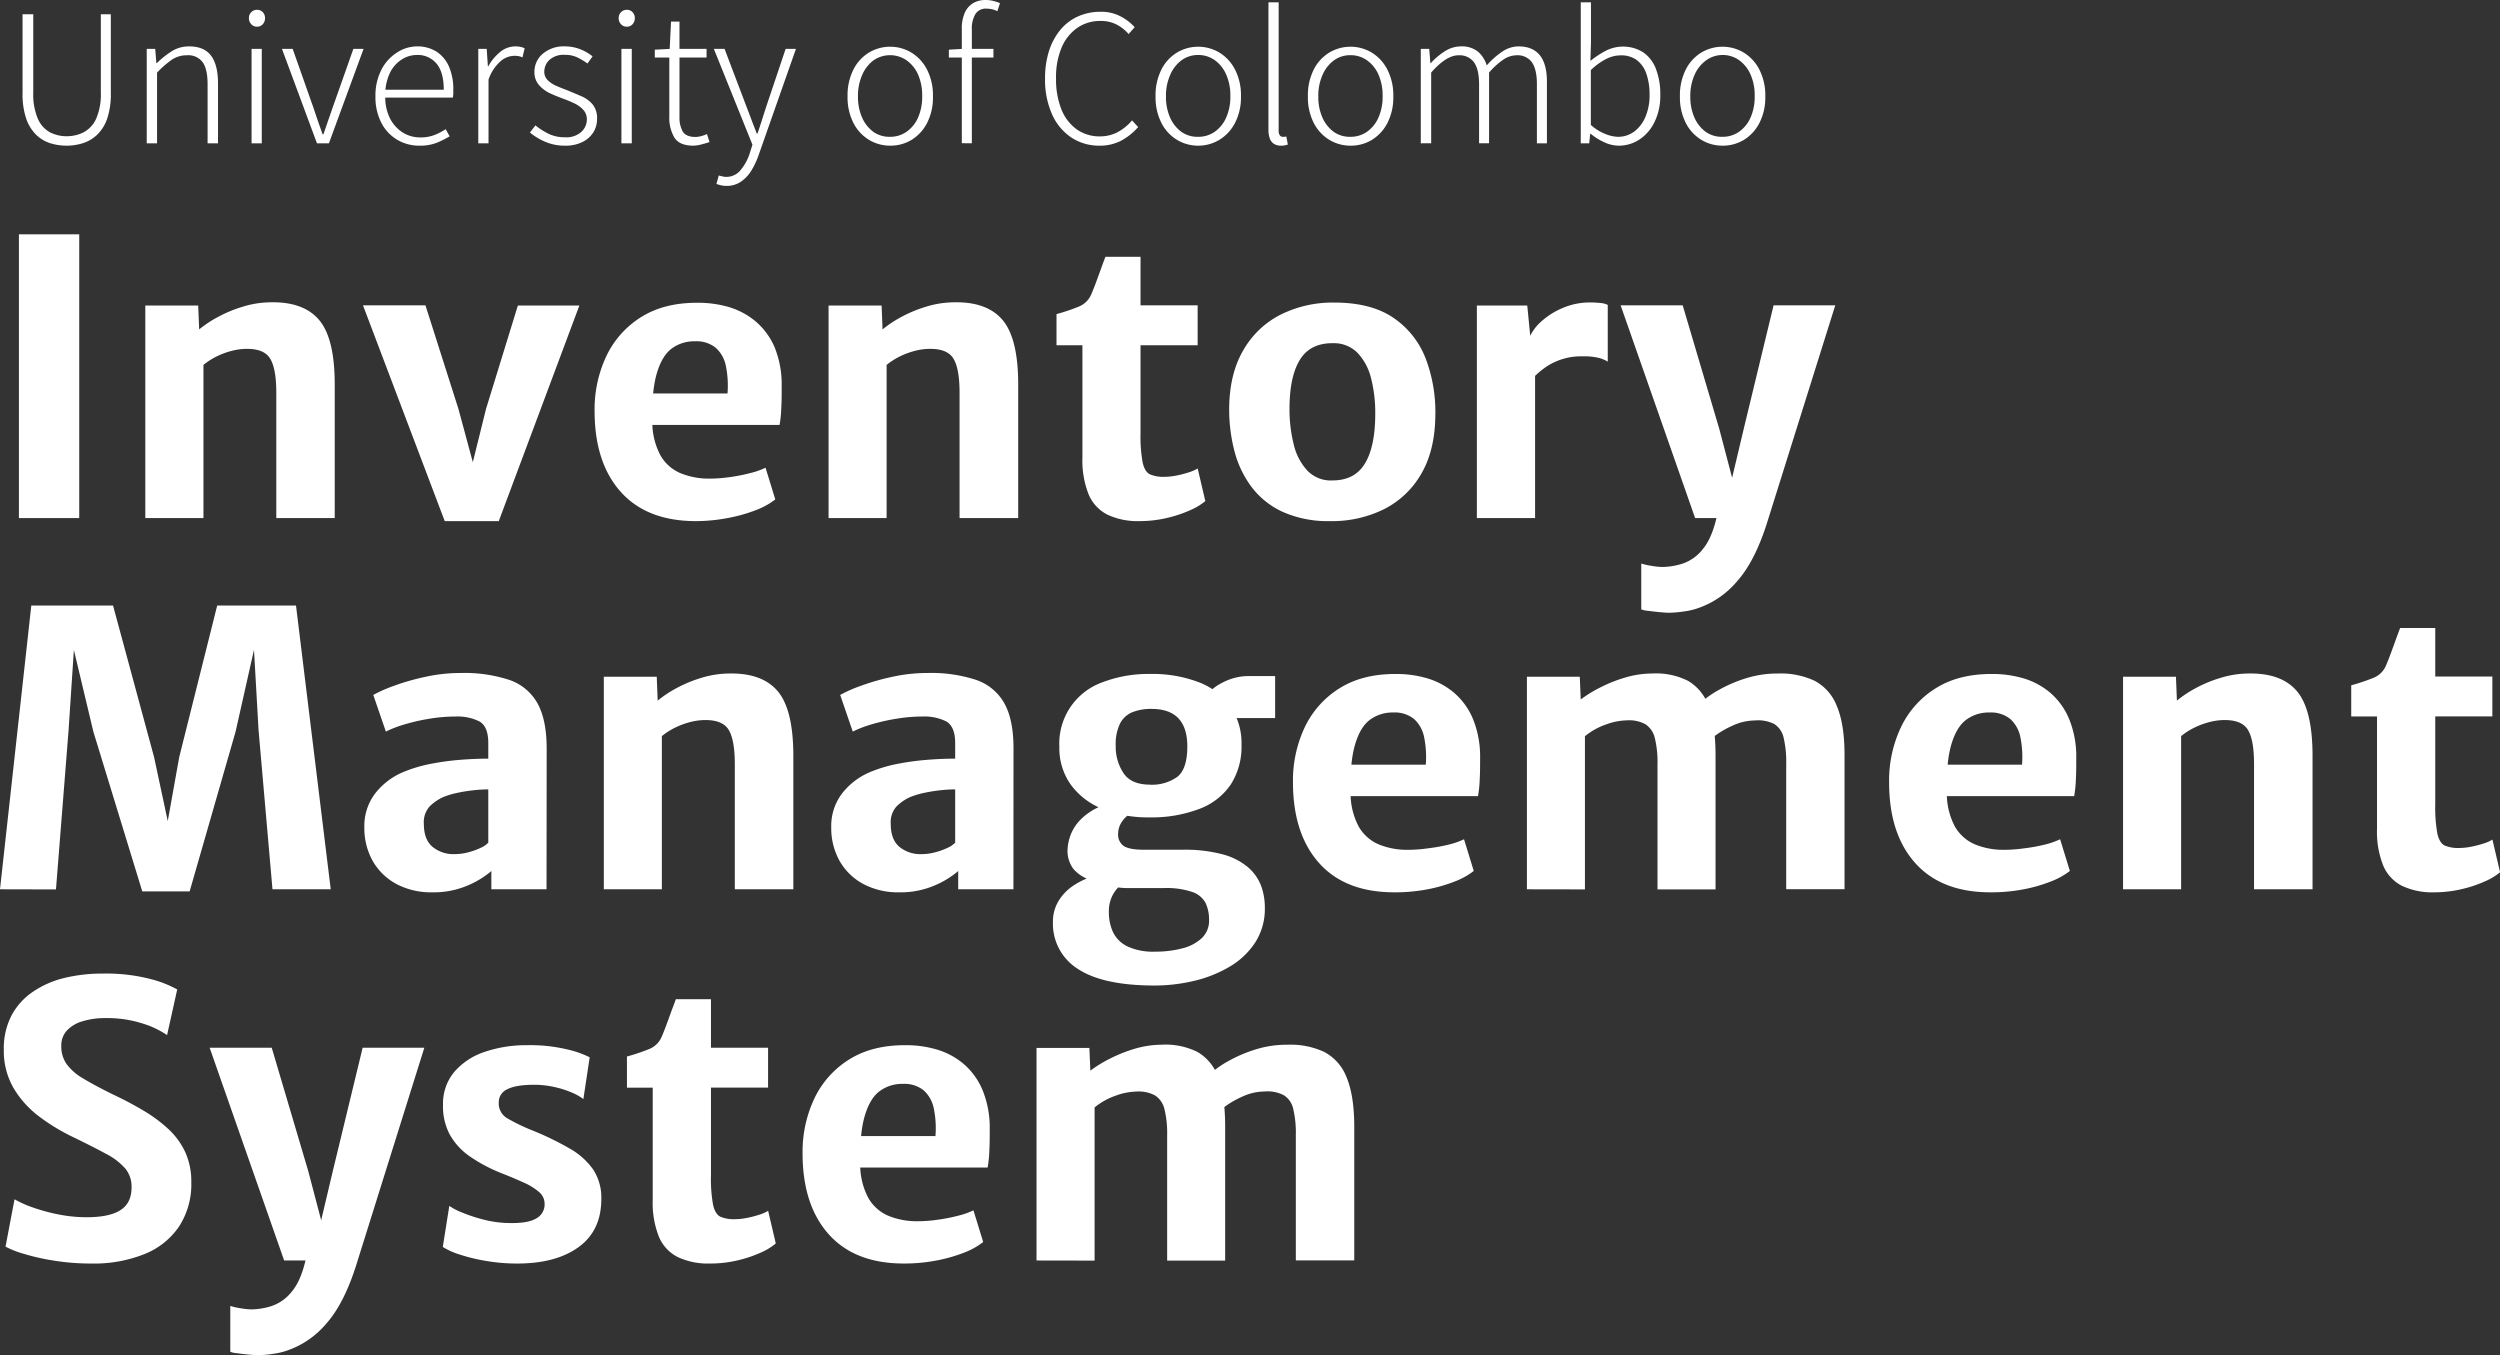 <svg xmlns="http://www.w3.org/2000/svg" viewBox="0 0 700.42 379.69"><rect x="0" y="0" width="700.42" height="379.69" fill="#333333" stroke="none"/><defs><style>.cls-1{isolation:isolate;}.cls-2{fill:#fff;}</style></defs><g id="Layer_2" data-name="Layer 2"><g id="Layer_1-2" data-name="Layer 1"><g id="Component_1_1" data-name="Component 1 1"><g id="Inventory_Management_System-2" data-name="Inventory Management System-2" class="cls-1"><g class="cls-1"><path class="cls-2" d="M5.3,145.15V65.65H22.2v79.5Z"/><path class="cls-2" d="M40.71,145.15V85.6H55.53l.27,6.69A31.92,31.92,0,0,1,61,88.84a36.46,36.46,0,0,1,7-2.91A27.07,27.07,0,0,1,75.7,84.7q9.31-.23,13.7,4.94t4.38,18.11v37.4H77.41v-35.1c0-4.63-.6-7.88-1.82-9.73S72,97.61,68.48,97.75a17.42,17.42,0,0,0-3.61.56,21.68,21.68,0,0,0-4.07,1.5A19,19,0,0,0,57,102.24v42.91Z"/><path class="cls-2" d="M124.6,146,101.7,85.55h17.5l9.25,29.05,5.78,21.4h-3.37l5.3-21.4,8.93-29h17.23L139.74,146Z"/><path class="cls-2" d="M195,146q-13.75,0-21.08-8.19t-7.33-22.63a34.85,34.85,0,0,1,3.34-15.51,26,26,0,0,1,9.71-10.84q6.38-4,15.57-4A30.57,30.57,0,0,1,204.1,86a20.91,20.91,0,0,1,7.55,4A19.69,19.69,0,0,1,217,97.24,27.82,27.82,0,0,1,219,108.29c0,2.17,0,4.19-.11,6a32.68,32.68,0,0,1-.48,4.77H175.37l1.07-8.83h27.39a27.86,27.86,0,0,0-.45-7.63,9.27,9.27,0,0,0-2.81-5.13,8.58,8.58,0,0,0-5.88-1.85,10.54,10.54,0,0,0-6.45,2q-2.76,2-4.23,7t-1.25,13.61a19.85,19.85,0,0,0,2.27,9.34,11.75,11.75,0,0,0,5.62,5,20.92,20.92,0,0,0,8.26,1.52,40,40,0,0,0,5.62-.43,46.91,46.91,0,0,0,5.78-1.15,21,21,0,0,0,4.17-1.47l2.73,8.88a20.84,20.84,0,0,1-5.43,3,43.11,43.11,0,0,1-7.81,2.2A48.17,48.17,0,0,1,195,146Z"/><path class="cls-2" d="M232.14,145.15V85.6H247l.26,6.69a32.83,32.83,0,0,1,5.19-3.45,36.73,36.73,0,0,1,7-2.91,27.07,27.07,0,0,1,7.73-1.23q9.31-.23,13.7,4.94t4.39,18.11v37.4H268.84v-35.1c0-4.63-.61-7.88-1.82-9.73s-3.59-2.71-7.12-2.57a17.42,17.42,0,0,0-3.61.56,21.94,21.94,0,0,0-4.07,1.5,19.31,19.31,0,0,0-3.82,2.43v42.91Z"/><path class="cls-2" d="M319.29,146a19.92,19.92,0,0,1-9-1.8,11.2,11.2,0,0,1-5.29-5.69,25.73,25.73,0,0,1-1.74-10.33V96.73H296V88a54.06,54.06,0,0,0,6.34-2.14,6.33,6.33,0,0,0,3.45-3.53c.36-.82.74-1.78,1.16-2.89l1.31-3.58c.46-1.29.94-2.59,1.44-3.91h9.84V85.55h16V96.73h-16v24.56a41.33,41.33,0,0,0,.59,8.26c.39,1.74,1.07,2.84,2,3.32a9.58,9.58,0,0,0,4.17.72,17.38,17.38,0,0,0,3.21-.34,30.52,30.52,0,0,0,3.48-.89,10.87,10.87,0,0,0,2.56-1.12l2.14,9.15a17.17,17.17,0,0,1-4.33,2.59,34.78,34.78,0,0,1-6.58,2.17A33.34,33.34,0,0,1,319.29,146Z"/><path class="cls-2" d="M372.73,146a31.19,31.19,0,0,1-13.27-2.55,22.89,22.89,0,0,1-8.8-7,28.77,28.77,0,0,1-4.84-10.19,46.3,46.3,0,0,1-1.44-12.17q.15-9.53,4-16.05a25.17,25.17,0,0,1,10.43-9.9,32.67,32.67,0,0,1,15-3.37q10.49,0,16.75,4.39a24.26,24.26,0,0,1,9,11.64,42,42,0,0,1,2.57,15.75q-.11,9.58-3.9,16.13a25,25,0,0,1-10.38,9.93A32.75,32.75,0,0,1,372.73,146Zm.43-11.4q6.36.06,9.26-4.76t2.88-14a38.62,38.62,0,0,0-1.17-9.85,15.73,15.73,0,0,0-3.78-7.11,9.26,9.26,0,0,0-6.87-2.73q-6.42-.06-9.31,4.68t-2.89,13.67a39.94,39.94,0,0,0,1.18,10,16.18,16.18,0,0,0,3.77,7.3A9.11,9.11,0,0,0,373.16,134.61Z"/><path class="cls-2" d="M413.77,145.15V85.6h14.12l.91,9.31,1.28,2.84v47.4Zm15.35-38.84-.75-11.45A12.85,12.85,0,0,1,431.9,90a21.06,21.06,0,0,1,6.1-3.79,19.14,19.14,0,0,1,7.44-1.47,24.88,24.88,0,0,1,3,.16,5.2,5.2,0,0,1,2,.53v15.89a9.77,9.77,0,0,0-2.3-1,17.07,17.07,0,0,0-4.71-.48,17.48,17.48,0,0,0-11.31,3.71A23.15,23.15,0,0,0,429.12,106.31Z"/><path class="cls-2" d="M459.83,170.72V157.88a18,18,0,0,0,2.86.65,20.65,20.65,0,0,0,3.08.32,19.65,19.65,0,0,0,5.64-.94,12.24,12.24,0,0,0,5.75-4.17q2.67-3.24,4.07-10.09l.75,1.5h-7.06l-20.87-59.6h17.39l10.22,34.51,4.81,18.3h-2.25l4.34-18.3,8.34-34.51h17.28L495,146.7q-3.42,10.7-8.37,16.21A24.78,24.78,0,0,1,476,170.29a18.66,18.66,0,0,1-4.1,1,29.79,29.79,0,0,1-4.36.38c-.53,0-1.37-.06-2.51-.16s-2.24-.24-3.29-.38A5.88,5.88,0,0,1,459.83,170.72Z"/></g><g class="cls-1"><path class="cls-2" d="M0,249.15l8.77-79.5h22.9l11.5,42.48L47,230.05l3.21-17.92,10.64-42.48H82.93l9.73,79.5H76.34l-3.9-44.57-1.28-22.52L66,205,53.13,249.74H39.86L26.16,205l-5.46-22.9-1.49,22.52-3.53,44.57Z"/><path class="cls-2" d="M121.12,250a20.76,20.76,0,0,1-10-2.3,16.73,16.73,0,0,1-6.66-6.42,18.78,18.78,0,0,1-2.38-9.58,15,15,0,0,1,3-9.36,19.54,19.54,0,0,1,8.05-6.1,39.85,39.85,0,0,1,7.63-2.25,73.31,73.31,0,0,1,8.29-1.12c2.76-.22,5.34-.32,7.73-.32l2.73,3.37-2.73,5.24a39.18,39.18,0,0,0-4.33.27,43.4,43.4,0,0,0-4.63.77,23,23,0,0,0-3.72,1.15,13.3,13.3,0,0,0-3.72,2.57,6.62,6.62,0,0,0-1.63,4.92q0,4.34,2.41,6.4a9.21,9.21,0,0,0,6.2,2.06,14.79,14.79,0,0,0,3.94-.54,19.18,19.18,0,0,0,3.45-1.26,6.32,6.32,0,0,0,2-1.36l2.83,3.37-2,4.6a25.5,25.5,0,0,1-6.61,4A24.2,24.2,0,0,1,121.12,250Zm32-.86H137.66v-8.88h-.86v-32.1q0-4.54-2.41-6a13.78,13.78,0,0,0-6.9-1.41,43.61,43.61,0,0,0-7,.59,53.64,53.64,0,0,0-6.92,1.55,31.55,31.55,0,0,0-5.46,2.08l-3.53-10.27a38.82,38.82,0,0,1,5.67-2.51,64.15,64.15,0,0,1,8.83-2.54,45.73,45.73,0,0,1,10-1.1,40.54,40.54,0,0,1,13.56,1.92,14.35,14.35,0,0,1,7.92,6.53q2.59,4.61,2.6,12.73Z"/><path class="cls-2" d="M169.17,249.15V189.6H184l.26,6.69a32.83,32.83,0,0,1,5.19-3.45,36.73,36.73,0,0,1,7-2.91,27.07,27.07,0,0,1,7.73-1.23q9.32-.22,13.7,4.94t4.39,18.11v37.4H205.87v-35.1c0-4.63-.61-7.88-1.82-9.73s-3.59-2.71-7.12-2.57a17.42,17.42,0,0,0-3.61.56,21.94,21.94,0,0,0-4.07,1.5,19.31,19.31,0,0,0-3.82,2.43v42.91Z"/><path class="cls-2" d="M251.93,250a20.73,20.73,0,0,1-10-2.3,16.73,16.73,0,0,1-6.66-6.42,18.78,18.78,0,0,1-2.38-9.58,15,15,0,0,1,3-9.36,19.54,19.54,0,0,1,8.05-6.1,40,40,0,0,1,7.62-2.25,73.79,73.79,0,0,1,8.3-1.12c2.76-.22,5.34-.32,7.73-.32l2.72,3.37-2.72,5.24a39.35,39.35,0,0,0-4.34.27,43.63,43.63,0,0,0-4.62.77,23,23,0,0,0-3.72,1.15,13.3,13.3,0,0,0-3.72,2.57,6.62,6.62,0,0,0-1.63,4.92q0,4.34,2.4,6.4a9.25,9.25,0,0,0,6.21,2.06,14.66,14.66,0,0,0,3.93-.54,19.18,19.18,0,0,0,3.45-1.26,6.27,6.27,0,0,0,2-1.36l2.83,3.37-2,4.6a25.42,25.42,0,0,1-6.6,4A24.2,24.2,0,0,1,251.93,250Zm32-.86H268.46v-8.88h-.85v-32.1c0-3-.81-5-2.41-6a13.83,13.83,0,0,0-6.9-1.41,43.61,43.61,0,0,0-7,.59,54.17,54.17,0,0,0-6.93,1.55,31.73,31.73,0,0,0-5.45,2.08l-3.53-10.27a38.82,38.82,0,0,1,5.67-2.51,64,64,0,0,1,8.82-2.54,45.89,45.89,0,0,1,10-1.1,40.54,40.54,0,0,1,13.56,1.92,14.35,14.35,0,0,1,7.92,6.53q2.6,4.61,2.59,12.73Z"/><path class="cls-2" d="M322.82,276.11q-14.07-.11-20.95-4.73A14.92,14.92,0,0,1,295,258.25a11,11,0,0,1,1.5-5.7,13.61,13.61,0,0,1,4.09-4.34,20.32,20.32,0,0,1,5.91-2.75l9.31.85c-.61.5-1.31,1.13-2.11,1.88a10.36,10.36,0,0,0-2.12,2.89,9.82,9.82,0,0,0-.91,4.49,13.29,13.29,0,0,0,1.15,5.56,8.64,8.64,0,0,0,4,4,17,17,0,0,0,7.84,1.49,29.24,29.24,0,0,0,7.62-.93,12.31,12.31,0,0,0,5.46-2.89,6.74,6.74,0,0,0,2-5.06,10.89,10.89,0,0,0-.94-4.68,6.52,6.52,0,0,0-3.69-3.13,22.48,22.48,0,0,0-8.1-1.12h-9.9a20.06,20.06,0,0,1-3.59-.29l-3.05-.62a4.64,4.64,0,0,1-1.41-.56,4,4,0,0,0-1.53-.51,10.79,10.79,0,0,1-5.72-3.29,8.36,8.36,0,0,1-1.72-5.38,13.5,13.5,0,0,1,.91-4.36,12.64,12.64,0,0,1,2.95-4.38,17.15,17.15,0,0,1,5.67-3.62l9.2,1.66a6.93,6.93,0,0,0-3.34,2.54,6,6,0,0,0-1.21,3.45,3.9,3.9,0,0,0,1.63,3.62q1.63,1,5.65,1h10.75a40.88,40.88,0,0,1,11.4,1.33,18.19,18.19,0,0,1,7.06,3.67,12.91,12.91,0,0,1,3.61,5.24,17.77,17.77,0,0,1,1,6.07,17.42,17.42,0,0,1-2.56,9.45,21.39,21.39,0,0,1-7,6.82,35.23,35.23,0,0,1-10.11,4.12A48.15,48.15,0,0,1,322.82,276.11ZM322,229a34,34,0,0,1-13.08-2.35,20.2,20.2,0,0,1-8.91-6.8,17.59,17.59,0,0,1-3.21-10.59,18.2,18.2,0,0,1,12-18.08,36,36,0,0,1,13.3-2.36,36.46,36.46,0,0,1,13.45,2.2,19.49,19.49,0,0,1,9.05,6.71,18.38,18.38,0,0,1,3.23,11,19.64,19.64,0,0,1-3,11.05,18.4,18.4,0,0,1-8.78,6.84A37.53,37.53,0,0,1,322,229Zm.22-9.15a12.27,12.27,0,0,0,7.57-2.16c1.9-1.45,2.86-4.31,2.86-8.59q0-5.19-2.49-7.84c-1.66-1.76-4.18-2.65-7.57-2.65a14.23,14.23,0,0,0-5.24.89,6.76,6.76,0,0,0-3.51,3.13,13.13,13.13,0,0,0-1.25,6.31,13.38,13.38,0,0,0,2.19,7.68Q316.93,219.83,322.18,219.83Zm18.61-18.67-2.56-6.74a13.82,13.82,0,0,1,4.33-3.24,15.72,15.72,0,0,1,7.65-1.79h7v11.77Z"/><path class="cls-2" d="M390.66,250q-13.76,0-21.08-8.19t-7.33-22.63a34.85,34.85,0,0,1,3.34-15.51,26,26,0,0,1,9.71-10.84q6.38-4,15.57-4a30.57,30.57,0,0,1,8.88,1.18,20.79,20.79,0,0,1,7.54,4,19.61,19.61,0,0,1,5.33,7.28,27.82,27.82,0,0,1,2.06,11c0,2.17,0,4.19-.11,6a32.68,32.68,0,0,1-.48,4.77H371l1.07-8.83h27.39a27.86,27.86,0,0,0-.45-7.63,9.27,9.27,0,0,0-2.81-5.13,8.58,8.58,0,0,0-5.88-1.85,10.54,10.54,0,0,0-6.45,2q-2.76,2-4.23,7t-1.25,13.61a19.85,19.85,0,0,0,2.27,9.34,11.75,11.75,0,0,0,5.62,5,20.92,20.92,0,0,0,8.26,1.52,40,40,0,0,0,5.62-.43A46.91,46.91,0,0,0,406,236.6a21,21,0,0,0,4.17-1.47l2.73,8.88a20.84,20.84,0,0,1-5.43,3,43.11,43.11,0,0,1-7.81,2.2A48.17,48.17,0,0,1,390.66,250Z"/><path class="cls-2" d="M427.79,249.15V189.6H442.6l.27,6.37a35.56,35.56,0,0,1,5.27-3.26,40.78,40.78,0,0,1,6.93-2.81,26.91,26.91,0,0,1,7.65-1.2,20.06,20.06,0,0,1,10.11,2,13.1,13.1,0,0,1,5.89,7.25q1.92,5.12,1.92,13.73v37.5H464.38v-35.1a28.36,28.36,0,0,0-.75-7.3,6.31,6.31,0,0,0-2.65-3.88,9.69,9.69,0,0,0-5.37-1.07,17.71,17.71,0,0,0-5.62,1.13,19.07,19.07,0,0,0-5.94,3.31v42.91ZM480,206.51l-3-10.11a29.55,29.55,0,0,1,4.9-3.29,38.5,38.5,0,0,1,7.35-3.1A29.16,29.16,0,0,1,498,188.7a22.51,22.51,0,0,1,10.33,2,13.43,13.43,0,0,1,6.31,7.17q2.15,5.08,2.14,13.8v37.45H500.44V214a29.43,29.43,0,0,0-.72-7.3,6.08,6.08,0,0,0-2.62-3.85,10,10,0,0,0-5.43-1,15.15,15.15,0,0,0-6.29,1.47A25.55,25.55,0,0,0,480,206.51Z"/><path class="cls-2" d="M557.68,250q-13.74,0-21.08-8.19t-7.33-22.63a34.85,34.85,0,0,1,3.35-15.51,25.92,25.92,0,0,1,9.71-10.84q6.36-4,15.57-4a30.57,30.57,0,0,1,8.88,1.18,20.79,20.79,0,0,1,7.54,4,19.59,19.59,0,0,1,5.32,7.28,27.65,27.65,0,0,1,2.06,11c0,2.17,0,4.19-.1,6a35.72,35.72,0,0,1-.48,4.77H538.05l1.07-8.83h27.39a27.86,27.86,0,0,0-.45-7.63,9.33,9.33,0,0,0-2.81-5.13,8.61,8.61,0,0,0-5.89-1.85,10.51,10.51,0,0,0-6.44,2q-2.76,2-4.23,7t-1.26,13.61a19.85,19.85,0,0,0,2.27,9.34,11.84,11.84,0,0,0,5.62,5,21,21,0,0,0,8.27,1.52,40.08,40.08,0,0,0,5.62-.43A46.37,46.37,0,0,0,573,236.6a21.42,21.42,0,0,0,4.18-1.47l2.73,8.88a20.75,20.75,0,0,1-5.44,3,42.88,42.88,0,0,1-7.81,2.2A48,48,0,0,1,557.68,250Z"/><path class="cls-2" d="M594.81,249.15V189.6h14.82l.27,6.69a31.92,31.92,0,0,1,5.19-3.45,36.46,36.46,0,0,1,7-2.91,27.07,27.07,0,0,1,7.73-1.23q9.32-.22,13.7,4.94t4.38,18.11v37.4H631.51v-35.1c0-4.63-.6-7.88-1.82-9.73s-3.58-2.71-7.11-2.57a17.32,17.32,0,0,0-3.61.56,21.68,21.68,0,0,0-4.07,1.5,19,19,0,0,0-3.82,2.43v42.91Z"/><path class="cls-2" d="M682,250a19.88,19.88,0,0,1-9-1.8,11.26,11.26,0,0,1-5.3-5.69,25.73,25.73,0,0,1-1.74-10.33V200.73h-7.22V192a54.72,54.72,0,0,0,6.34-2.14,6.33,6.33,0,0,0,3.45-3.53c.36-.82.74-1.78,1.15-2.89s.85-2.3,1.31-3.58.95-2.59,1.45-3.91h9.84v13.59h16v11.18h-16v24.56a41.33,41.33,0,0,0,.59,8.26c.39,1.74,1.07,2.84,2,3.32a9.61,9.61,0,0,0,4.17.72,17.38,17.38,0,0,0,3.21-.34,29.48,29.48,0,0,0,3.48-.89,11,11,0,0,0,2.57-1.12l2.14,9.15a17.35,17.35,0,0,1-4.33,2.59,34.78,34.78,0,0,1-6.58,2.17A33.36,33.36,0,0,1,682,250Z"/></g><g class="cls-1"><path class="cls-2" d="M25.57,354a64.23,64.23,0,0,1-10.43-.81,61.57,61.57,0,0,1-8.51-1.92,25.67,25.67,0,0,1-5.08-2L4.07,336a29.89,29.89,0,0,0,5.21,2.32,51.2,51.2,0,0,0,7.14,1.93,40.16,40.16,0,0,0,7.87.78q6.36,0,9.47-2c2.07-1.32,3.1-3.45,3.1-6.37a8,8,0,0,0-1.71-5.22,18.25,18.25,0,0,0-5.38-4.14q-3.66-2-9.49-4.82a55.63,55.63,0,0,1-9.37-5.72,27.37,27.37,0,0,1-7.11-7.92,20.68,20.68,0,0,1-2.73-10.75,20,20,0,0,1,2.17-9.61,18.51,18.51,0,0,1,6-6.63A26.81,26.81,0,0,1,18,274a44.86,44.86,0,0,1,10.73-1.23,49.46,49.46,0,0,1,13.54,1.55,31.59,31.59,0,0,1,7.38,2.89L46.81,290a25.51,25.51,0,0,0-7-3.29,32.32,32.32,0,0,0-10.17-1.47,21.35,21.35,0,0,0-6.6.91,9.55,9.55,0,0,0-4.36,2.64A6.15,6.15,0,0,0,17.17,293a8.68,8.68,0,0,0,1.48,5.11,15.19,15.19,0,0,0,4.68,4.06q3.21,1.95,8.34,4.47,4.65,2.19,8.62,4.57a40.82,40.82,0,0,1,7,5.22,20.73,20.73,0,0,1,4.66,6.47,20,20,0,0,1,1.65,8.35,21.78,21.78,0,0,1-3.37,12.28,21.06,21.06,0,0,1-9.65,7.78A38,38,0,0,1,25.57,354Z"/><path class="cls-2" d="M64.52,378.72V365.88a18.23,18.23,0,0,0,2.86.65,20.65,20.65,0,0,0,3.08.32,19.65,19.65,0,0,0,5.64-.94,12.24,12.24,0,0,0,5.75-4.17q2.69-3.24,4.07-10.09l.75,1.5H79.61l-20.87-59.6H76.13l10.22,34.51,4.81,18.3H88.92l4.33-18.3,8.35-34.51h17.28L99.72,354.7q-3.42,10.69-8.37,16.21a24.78,24.78,0,0,1-10.67,7.38,18.66,18.66,0,0,1-4.1,1,29.68,29.68,0,0,1-4.36.38c-.53,0-1.37-.06-2.51-.16s-2.24-.24-3.29-.38A5.88,5.88,0,0,1,64.52,378.72Z"/><path class="cls-2" d="M124.06,349.35l1.82-11.5a16.89,16.89,0,0,0,3.48,1.82,44.62,44.62,0,0,0,6.26,2.06,30.14,30.14,0,0,0,7.49.93q4.88.06,7.17-1.31a4.46,4.46,0,0,0,2.3-4.09,4.28,4.28,0,0,0-1.52-3.26,16.31,16.31,0,0,0-4.15-2.6q-2.62-1.2-5.83-2.48a44.45,44.45,0,0,1-9.55-5,18.21,18.21,0,0,1-5.62-6.24,16.88,16.88,0,0,1-1.79-8.21,13.8,13.8,0,0,1,3.24-9.25,19.17,19.17,0,0,1,8.5-5.54,35.84,35.84,0,0,1,11.8-1.85A44.74,44.74,0,0,1,158.87,294a27.54,27.54,0,0,1,6.34,2.22l-1.77,11.71a14.16,14.16,0,0,0-3.21-1.82,26.92,26.92,0,0,0-4.95-1.57,25.61,25.61,0,0,0-5.59-.62q-5.19,0-7.57,1.26a3.92,3.92,0,0,0-2.38,3.61,4.81,4.81,0,0,0,2.38,4.52,53.47,53.47,0,0,0,6.77,3.29,82.19,82.19,0,0,1,10.78,5.22,20,20,0,0,1,6.58,5.93,14.43,14.43,0,0,1,2.22,8.16q0,8.88-6.37,13.49T144.93,354a50.73,50.73,0,0,1-8.75-.73,48.75,48.75,0,0,1-7.38-1.79A19.57,19.57,0,0,1,124.06,349.35Z"/><path class="cls-2" d="M198.91,354a19.88,19.88,0,0,1-9-1.8,11.22,11.22,0,0,1-5.3-5.69,25.73,25.73,0,0,1-1.74-10.33V304.73h-7.22V296a54.72,54.72,0,0,0,6.34-2.14,6.33,6.33,0,0,0,3.45-3.53c.36-.82.74-1.78,1.15-2.89s.85-2.3,1.31-3.58,1-2.59,1.44-3.91h9.85v13.59h16v11.18h-16v24.56a40.58,40.58,0,0,0,.59,8.26c.39,1.74,1.07,2.84,2,3.32a9.58,9.58,0,0,0,4.17.72,17.38,17.38,0,0,0,3.21-.34,29.48,29.48,0,0,0,3.48-.89,11,11,0,0,0,2.57-1.12l2.14,9.15A17.35,17.35,0,0,1,213,351a34.78,34.78,0,0,1-6.58,2.17A33.43,33.43,0,0,1,198.91,354Z"/><path class="cls-2" d="M253.27,354q-13.76,0-21.08-8.19t-7.33-22.63a34.85,34.85,0,0,1,3.34-15.51,26,26,0,0,1,9.71-10.84q6.38-4,15.57-4a30.57,30.57,0,0,1,8.88,1.18,20.79,20.79,0,0,1,7.54,4,19.61,19.61,0,0,1,5.33,7.28,27.82,27.82,0,0,1,2.06,11.05c0,2.17,0,4.19-.11,6a32.68,32.68,0,0,1-.48,4.77H233.63l1.07-8.83h27.39a27.86,27.86,0,0,0-.45-7.63,9.27,9.27,0,0,0-2.81-5.13,8.59,8.59,0,0,0-5.89-1.85,10.51,10.51,0,0,0-6.44,2q-2.76,2-4.23,7T241,326.29a19.84,19.84,0,0,0,2.28,9.34,11.75,11.75,0,0,0,5.62,5,20.92,20.92,0,0,0,8.26,1.52,40,40,0,0,0,5.62-.43,46.91,46.91,0,0,0,5.78-1.15,21,21,0,0,0,4.17-1.47l2.73,8.88a20.84,20.84,0,0,1-5.43,3,43.11,43.11,0,0,1-7.81,2.2A48.17,48.17,0,0,1,253.27,354Z"/><path class="cls-2" d="M290.4,353.15V293.6h14.81l.27,6.37a35.56,35.56,0,0,1,5.27-3.26,40.78,40.78,0,0,1,6.93-2.81,26.91,26.91,0,0,1,7.65-1.2,20.06,20.06,0,0,1,10.11,2,13.1,13.1,0,0,1,5.89,7.25q1.92,5.11,1.92,13.73v37.5H327v-35.1a28.36,28.36,0,0,0-.75-7.3,6.31,6.31,0,0,0-2.65-3.88,9.7,9.7,0,0,0-5.38-1.07,17.7,17.7,0,0,0-5.61,1.13,19.07,19.07,0,0,0-5.94,3.31v42.91Zm52.16-42.64-3-10.11a29.13,29.13,0,0,1,4.9-3.29,38.5,38.5,0,0,1,7.35-3.1,29.16,29.16,0,0,1,8.83-1.31,22.51,22.51,0,0,1,10.33,2,13.43,13.43,0,0,1,6.31,7.17q2.13,5.09,2.14,13.8v37.45H363.05V318a29.43,29.43,0,0,0-.72-7.3,6.09,6.09,0,0,0-2.63-3.85,9.91,9.91,0,0,0-5.43-1.05,15.15,15.15,0,0,0-6.28,1.47A25.55,25.55,0,0,0,342.56,310.51Z"/></g></g><g id="University_of_Colombo" data-name="University of Colombo" class="cls-1"><g class="cls-1"><path class="cls-2" d="M18.68,40.81A15.23,15.23,0,0,1,14,40.1a10,10,0,0,1-3.93-2.4,11.6,11.6,0,0,1-2.75-4.53,21.37,21.37,0,0,1-1-7.1V4h3V25.85a17.54,17.54,0,0,0,1.29,7.43A7.88,7.88,0,0,0,14,37.07a10.15,10.15,0,0,0,4.68,1.1,10.5,10.5,0,0,0,4.73-1.1,8,8,0,0,0,3.52-3.79,17.19,17.19,0,0,0,1.32-7.43V4h2.8V26.07a21.37,21.37,0,0,1-1,7.1,11.41,11.41,0,0,1-2.78,4.53,10.3,10.3,0,0,1-4,2.4A15,15,0,0,1,18.68,40.81Z"/><path class="cls-2" d="M41.11,40.15V13.7h2.37l.33,4h.11a25.63,25.63,0,0,1,4.18-3.33A9,9,0,0,1,53,13q4.13,0,6.08,2.53t2,7.64V40.15H58.16V23.6c0-2.75-.44-4.79-1.34-6.11a5,5,0,0,0-4.49-2,7.37,7.37,0,0,0-4.15,1.21A27.06,27.06,0,0,0,44,20.35v19.8Z"/><path class="cls-2" d="M72,7.48a2.14,2.14,0,0,1-1.6-.69,2.39,2.39,0,0,1-.66-1.73,2.24,2.24,0,0,1,.66-1.65A2.19,2.19,0,0,1,72,2.75a2.14,2.14,0,0,1,1.62.66,2.3,2.3,0,0,1,.63,1.65,2.46,2.46,0,0,1-.63,1.73A2.09,2.09,0,0,1,72,7.48ZM70.48,40.15V13.7h2.86V40.15Z"/><path class="cls-2" d="M88.8,40.15,79,13.7h3L87.75,30c.41,1.24.84,2.53,1.3,3.85s.9,2.58,1.34,3.79h.22c.41-1.21.84-2.47,1.3-3.79s.9-2.61,1.34-3.85L99,13.7h2.86L92.15,40.15Z"/><path class="cls-2" d="M117.51,40.81a12,12,0,0,1-6.22-1.65,11.78,11.78,0,0,1-4.45-4.76A15.67,15.67,0,0,1,105.19,27a15.71,15.71,0,0,1,1.65-7.42,12.31,12.31,0,0,1,4.32-4.82A10.35,10.35,0,0,1,116.79,13a10,10,0,0,1,5.48,1.45,9.48,9.48,0,0,1,3.52,4.21A16.07,16.07,0,0,1,127,25.3c0,.33,0,.68,0,1.05a6.86,6.86,0,0,1-.14,1H107.33V25.14h17q0-4.84-2-7.29a6.86,6.86,0,0,0-5.56-2.45,7.92,7.92,0,0,0-4.18,1.24,9.27,9.27,0,0,0-3.35,3.79A14.19,14.19,0,0,0,107.94,27a13.09,13.09,0,0,0,1.35,6.22,10.08,10.08,0,0,0,3.54,3.9,9.14,9.14,0,0,0,5,1.38,10.57,10.57,0,0,0,3.85-.66,16.88,16.88,0,0,0,3.19-1.65l1.1,2A24.78,24.78,0,0,1,122.35,40,12.62,12.62,0,0,1,117.51,40.81Z"/><path class="cls-2" d="M134,40.15V13.7h2.36l.33,4.89h.11a13.36,13.36,0,0,1,3.3-4A6.63,6.63,0,0,1,144.35,13a7.68,7.68,0,0,1,1.37.11,4.24,4.24,0,0,1,1.27.43l-.61,2.54a4.81,4.81,0,0,0-1.13-.36,7.33,7.33,0,0,0-1.29-.08,6.1,6.1,0,0,0-3.68,1.48,12.07,12.07,0,0,0-3.41,5.17V40.15Z"/><path class="cls-2" d="M158.21,40.81a13.69,13.69,0,0,1-5.42-1.07,17.24,17.24,0,0,1-4.32-2.61l1.54-2a20.54,20.54,0,0,0,3.63,2.33,10.28,10.28,0,0,0,4.68,1,6.24,6.24,0,0,0,4.56-1.52,4.74,4.74,0,0,0,1.54-3.49,3.87,3.87,0,0,0-1-2.67A7.71,7.71,0,0,0,161,29c-1-.48-2-.9-3-1.27q-2-.72-3.9-1.59A9.4,9.4,0,0,1,151,23.82a5.36,5.36,0,0,1-1.27-3.69,6.56,6.56,0,0,1,2.26-5A9,9,0,0,1,158.32,13a11.51,11.51,0,0,1,4.23.79,13.38,13.38,0,0,1,3.47,2l-1.43,2a19.47,19.47,0,0,0-2.86-1.71,7.73,7.73,0,0,0-3.41-.71,5.91,5.91,0,0,0-4.43,1.45,4.57,4.57,0,0,0-1.4,3.22,3.27,3.27,0,0,0,.91,2.37A7.71,7.71,0,0,0,155.73,24c1,.44,2,.84,3,1.21q2,.82,4,1.68A8.68,8.68,0,0,1,166,29.21a6,6,0,0,1,1.27,4.07,7,7,0,0,1-1,3.74,7.58,7.58,0,0,1-3.05,2.75A10.65,10.65,0,0,1,158.21,40.81Z"/><path class="cls-2" d="M175.59,7.48a2.13,2.13,0,0,1-1.6-.69,2.39,2.39,0,0,1-.66-1.73A2.24,2.24,0,0,1,174,3.41a2.17,2.17,0,0,1,1.6-.66,2.14,2.14,0,0,1,1.62.66,2.3,2.3,0,0,1,.63,1.65,2.46,2.46,0,0,1-.63,1.73A2.09,2.09,0,0,1,175.59,7.48ZM174.1,40.15V13.7H177V40.15Z"/><path class="cls-2" d="M194.29,40.81q-3.91,0-5.34-2.25a10.91,10.91,0,0,1-1.43-5.89V16.12h-4.07v-2.2l4.18-.22L188,6.05h2.37V13.7h7.59v2.42h-7.59V32.83a7.9,7.9,0,0,0,.9,4c.61,1,1.79,1.54,3.55,1.54a6.28,6.28,0,0,0,1.68-.25,8.37,8.37,0,0,0,1.57-.57l.71,2.25c-.77.26-1.56.49-2.36.69A9,9,0,0,1,194.29,40.81Z"/><path class="cls-2" d="M203.53,52.08a6.61,6.61,0,0,1-1.49-.16,12.33,12.33,0,0,1-1.32-.38l.66-2.37,1,.25a4.92,4.92,0,0,0,1.13.14,5.12,5.12,0,0,0,4-1.93,13.94,13.94,0,0,0,2.59-4.84l.71-2.25L200,13.7h3l6.16,16.22c.44,1.14.91,2.37,1.4,3.69s1,2.58,1.46,3.79h.22c.4-1.21.82-2.47,1.24-3.79s.81-2.55,1.18-3.69l5.45-16.22H223L212.6,43.29a22.84,22.84,0,0,1-1.95,4.26,10.56,10.56,0,0,1-2.94,3.27A7,7,0,0,1,203.53,52.08Z"/><path class="cls-2" d="M249.4,40.81a11.39,11.39,0,0,1-5.92-1.62,11.8,11.8,0,0,1-4.37-4.73A15.84,15.84,0,0,1,237.46,27a16,16,0,0,1,1.65-7.53,11.76,11.76,0,0,1,4.37-4.76,11.61,11.61,0,0,1,11.83,0,12,12,0,0,1,4.4,4.76A15.74,15.74,0,0,1,261.38,27a15.6,15.6,0,0,1-1.67,7.51,12,12,0,0,1-4.4,4.73A11.38,11.38,0,0,1,249.4,40.81Zm0-2.48A8,8,0,0,0,254,36.91a9.5,9.5,0,0,0,3.22-4,14.42,14.42,0,0,0,1.15-6,14.55,14.55,0,0,0-1.15-6A9.56,9.56,0,0,0,254,16.91a8.13,8.13,0,0,0-9.27,0A9.93,9.93,0,0,0,241.56,21a14.23,14.23,0,0,0-1.18,6,14.1,14.1,0,0,0,1.18,6,9.87,9.87,0,0,0,3.21,4A7.88,7.88,0,0,0,249.4,38.33Z"/><path class="cls-2" d="M265.84,16.12v-2.2l3.74-.22h8.75v2.42Zm3.63,24v-32a11,11,0,0,1,.8-4.48A6,6,0,0,1,272.55.94,6.73,6.73,0,0,1,276.23,0a8.56,8.56,0,0,1,2,.25,10.65,10.65,0,0,1,1.93.63l-.72,2.26a6.71,6.71,0,0,0-1.57-.56,8.17,8.17,0,0,0-1.51-.16,3.42,3.42,0,0,0-3.08,1.51,7.89,7.89,0,0,0-1,4.32v31.9Z"/><path class="cls-2" d="M308.08,40.81a14.08,14.08,0,0,1-7.92-2.28A15.19,15.19,0,0,1,294.74,32a23.74,23.74,0,0,1-1.95-10,24.93,24.93,0,0,1,1.13-7.78,17.52,17.52,0,0,1,3.21-5.91,13.71,13.71,0,0,1,4.95-3.74,15.39,15.39,0,0,1,6.33-1.27A11.51,11.51,0,0,1,314,4.62a14,14,0,0,1,3.9,3l-1.7,1.92a11.42,11.42,0,0,0-3.38-2.67,9.45,9.45,0,0,0-4.43-1,11.18,11.18,0,0,0-6.66,2,12.82,12.82,0,0,0-4.34,5.55A21.42,21.42,0,0,0,295.87,22a22.59,22.59,0,0,0,1.48,8.58,12.55,12.55,0,0,0,4.27,5.63,11,11,0,0,0,6.62,2A10.57,10.57,0,0,0,313.17,37a14,14,0,0,0,4-3.27l1.7,1.87a17.15,17.15,0,0,1-4.67,3.77A12.8,12.8,0,0,1,308.08,40.81Z"/><path class="cls-2" d="M335.69,40.81a11.33,11.33,0,0,1-5.91-1.62,11.75,11.75,0,0,1-4.38-4.73A15.84,15.84,0,0,1,323.75,27a16,16,0,0,1,1.65-7.53,11.71,11.71,0,0,1,4.38-4.76,11.59,11.59,0,0,1,11.82,0,11.89,11.89,0,0,1,4.4,4.76A15.74,15.74,0,0,1,347.68,27,15.6,15.6,0,0,1,346,34.46a11.93,11.93,0,0,1-4.4,4.73A11.35,11.35,0,0,1,335.69,40.81Zm0-2.48a8,8,0,0,0,4.65-1.42,9.55,9.55,0,0,0,3.21-4,14.42,14.42,0,0,0,1.16-6,14.55,14.55,0,0,0-1.16-6,9.61,9.61,0,0,0-3.21-4.05,7.89,7.89,0,0,0-4.65-1.45,7.71,7.71,0,0,0-4.62,1.45A9.87,9.87,0,0,0,327.85,21a14.23,14.23,0,0,0-1.18,6,14.1,14.1,0,0,0,1.18,6,9.81,9.81,0,0,0,3.22,4A7.83,7.83,0,0,0,335.69,38.33Z"/><path class="cls-2" d="M358.9,40.81a3.62,3.62,0,0,1-1.95-.49,2.93,2.93,0,0,1-1.19-1.52,7.41,7.41,0,0,1-.38-2.55V.66h2.86V36.58a2.14,2.14,0,0,0,.33,1.34,1,1,0,0,0,.82.41,2.82,2.82,0,0,0,.39,0l.6-.08.44,2.25-.82.22A4.85,4.85,0,0,1,358.9,40.81Z"/><path class="cls-2" d="M378.37,40.81a11.33,11.33,0,0,1-5.91-1.62,11.75,11.75,0,0,1-4.38-4.73A15.84,15.84,0,0,1,366.43,27a16,16,0,0,1,1.65-7.53,11.71,11.71,0,0,1,4.38-4.76,11.59,11.59,0,0,1,11.82,0,11.89,11.89,0,0,1,4.4,4.76A15.74,15.74,0,0,1,390.36,27a15.6,15.6,0,0,1-1.68,7.51,11.93,11.93,0,0,1-4.4,4.73A11.35,11.35,0,0,1,378.37,40.81Zm0-2.48A8,8,0,0,0,383,36.91a9.55,9.55,0,0,0,3.21-4,14.42,14.42,0,0,0,1.16-6,14.55,14.55,0,0,0-1.16-6A9.61,9.61,0,0,0,383,16.91a7.89,7.89,0,0,0-4.65-1.45,7.71,7.71,0,0,0-4.62,1.45A9.87,9.87,0,0,0,370.53,21a14.23,14.23,0,0,0-1.18,6,14.1,14.1,0,0,0,1.18,6,9.81,9.81,0,0,0,3.22,4A7.83,7.83,0,0,0,378.37,38.33Z"/><path class="cls-2" d="M398.06,40.15V13.7h2.36l.33,4h.11a18,18,0,0,1,3.94-3.33A8.25,8.25,0,0,1,409.22,13a7.23,7.23,0,0,1,4.84,1.45,8.31,8.31,0,0,1,2.48,3.88,21.75,21.75,0,0,1,4.4-3.9A8.11,8.11,0,0,1,425.45,13q4,0,6,2.53t1.95,7.64V40.15h-2.81V23.6q0-4.12-1.37-6.11a4.93,4.93,0,0,0-4.35-2,6.7,6.7,0,0,0-3.68,1.21,20.58,20.58,0,0,0-4,3.63v19.8h-2.8V23.6q0-4.12-1.4-6.11a5,5,0,0,0-4.38-2q-3.4,0-7.64,4.84v19.8Z"/><path class="cls-2" d="M453.5,40.81a9.73,9.73,0,0,1-3.94-.91,17.05,17.05,0,0,1-3.93-2.44h-.11l-.27,2.69h-2.37V.66h2.86V12l-.16,5.06a25.21,25.21,0,0,1,4.31-2.83,10.59,10.59,0,0,1,10.54.47,9.86,9.86,0,0,1,3.54,4.7,19.6,19.6,0,0,1,1.19,7.12,16.71,16.71,0,0,1-1.63,7.7,12.29,12.29,0,0,1-4.26,4.9A10.47,10.47,0,0,1,453.5,40.81Zm-.22-2.48a7.52,7.52,0,0,0,4.59-1.48A9.92,9.92,0,0,0,461,32.73a15.44,15.44,0,0,0,1.16-6.22,18,18,0,0,0-.83-5.64,8.18,8.18,0,0,0-2.61-3.93,7.32,7.32,0,0,0-4.7-1.43,9,9,0,0,0-4,1,17.87,17.87,0,0,0-4.32,3.13V35a13.45,13.45,0,0,0,4.1,2.55A10.07,10.07,0,0,0,453.28,38.33Z"/><path class="cls-2" d="M482.59,40.81a11.33,11.33,0,0,1-5.91-1.62,11.73,11.73,0,0,1-4.37-4.73A15.84,15.84,0,0,1,470.66,27a16,16,0,0,1,1.65-7.53,11.69,11.69,0,0,1,4.37-4.76,11.59,11.59,0,0,1,11.82,0,11.89,11.89,0,0,1,4.4,4.76A15.74,15.74,0,0,1,494.58,27a15.6,15.6,0,0,1-1.68,7.51,11.93,11.93,0,0,1-4.4,4.73A11.33,11.33,0,0,1,482.59,40.81Zm0-2.48a8,8,0,0,0,4.65-1.42,9.57,9.57,0,0,0,3.22-4,14.42,14.42,0,0,0,1.15-6,14.55,14.55,0,0,0-1.15-6,9.63,9.63,0,0,0-3.22-4.05,7.89,7.89,0,0,0-4.65-1.45A7.76,7.76,0,0,0,478,16.91,9.87,9.87,0,0,0,474.75,21a14.39,14.39,0,0,0-1.18,6,14.26,14.26,0,0,0,1.18,6,9.81,9.81,0,0,0,3.22,4A7.87,7.87,0,0,0,482.59,38.33Z"/></g></g></g></g></g></svg>